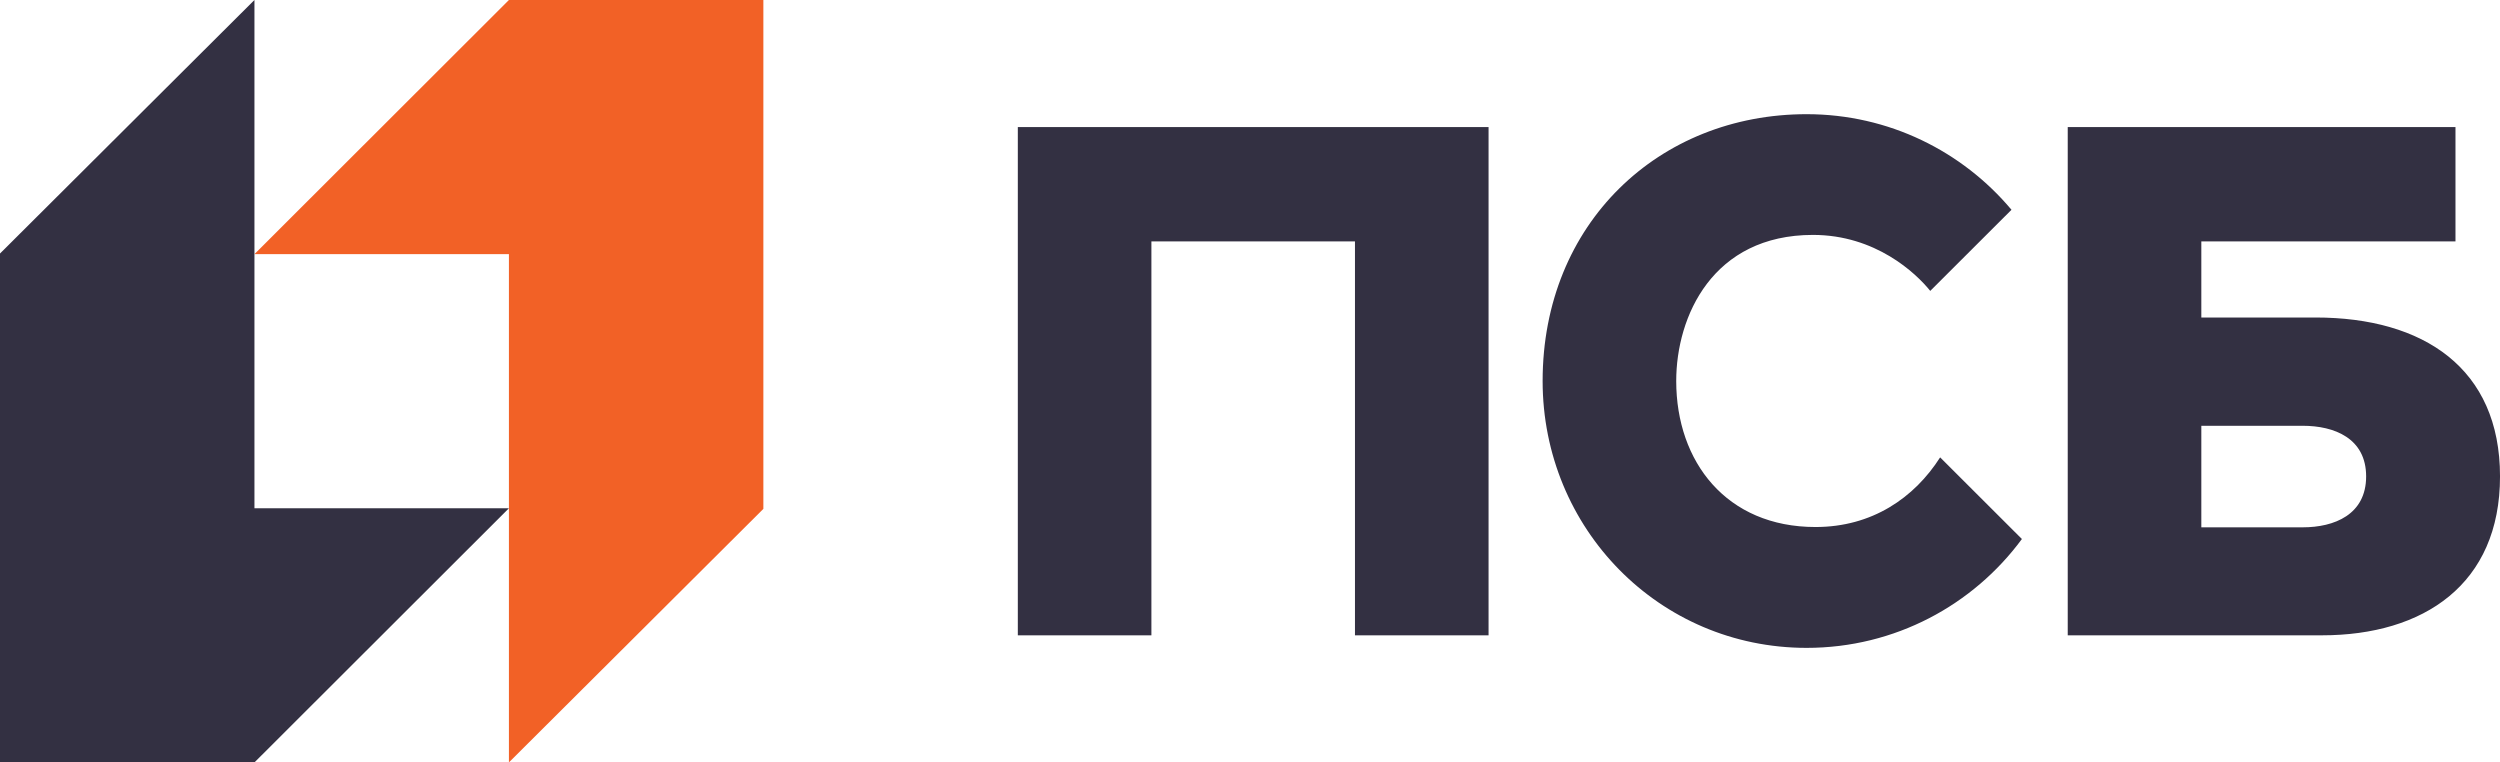 <svg width="141" height="43" viewBox="0 0 141 43" fill="none" xmlns="http://www.w3.org/2000/svg">
<g clip-path="url(#clip0)">
<path fill-rule="evenodd" clip-rule="evenodd" d="M28.703 0L14.351 14.334H28.703V43L43.054 28.701V0H28.703Z" fill="#F26126"/>
<path fill-rule="evenodd" clip-rule="evenodd" d="M14.351 43L28.702 28.667H14.351V0L0 14.299V43H14.351Z" fill="#333042"/>
<path fill-rule="evenodd" clip-rule="evenodd" d="M102.395 29.724C97.366 29.724 94.539 26.041 94.539 21.49C94.539 17.836 96.597 13.249 102.252 13.249C105.782 13.249 108.059 15.404 108.866 16.407L113.448 11.832C110.683 8.537 106.534 6.44 101.893 6.44C93.571 6.44 87.004 12.592 87.004 21.49C87.004 29.802 93.571 36.54 101.893 36.54C106.876 36.54 111.292 34.123 114.035 30.401L109.424 25.796C107.966 28.078 105.585 29.724 102.395 29.724ZM129.874 29.741H124.155V24.014H129.874C131.651 24.014 133.45 24.714 133.45 26.87C133.45 29.027 131.651 29.741 129.874 29.741ZM130.591 17.907H124.155V13.616H138.489V7.166H116.62V35.833C116.62 35.833 127.368 35.832 130.95 35.832C136.695 35.832 141.001 32.956 141.001 26.87C141.001 20.773 136.695 17.907 130.591 17.907ZM57.405 35.833H64.939V13.616H76.42V35.833H83.955V7.166H57.405V35.833Z" fill="#333042"/>
</g>
<defs>
<clipPath id="clip0">
<rect width="141" height="43" fill="white"/>
</clipPath>
</defs>
</svg>
